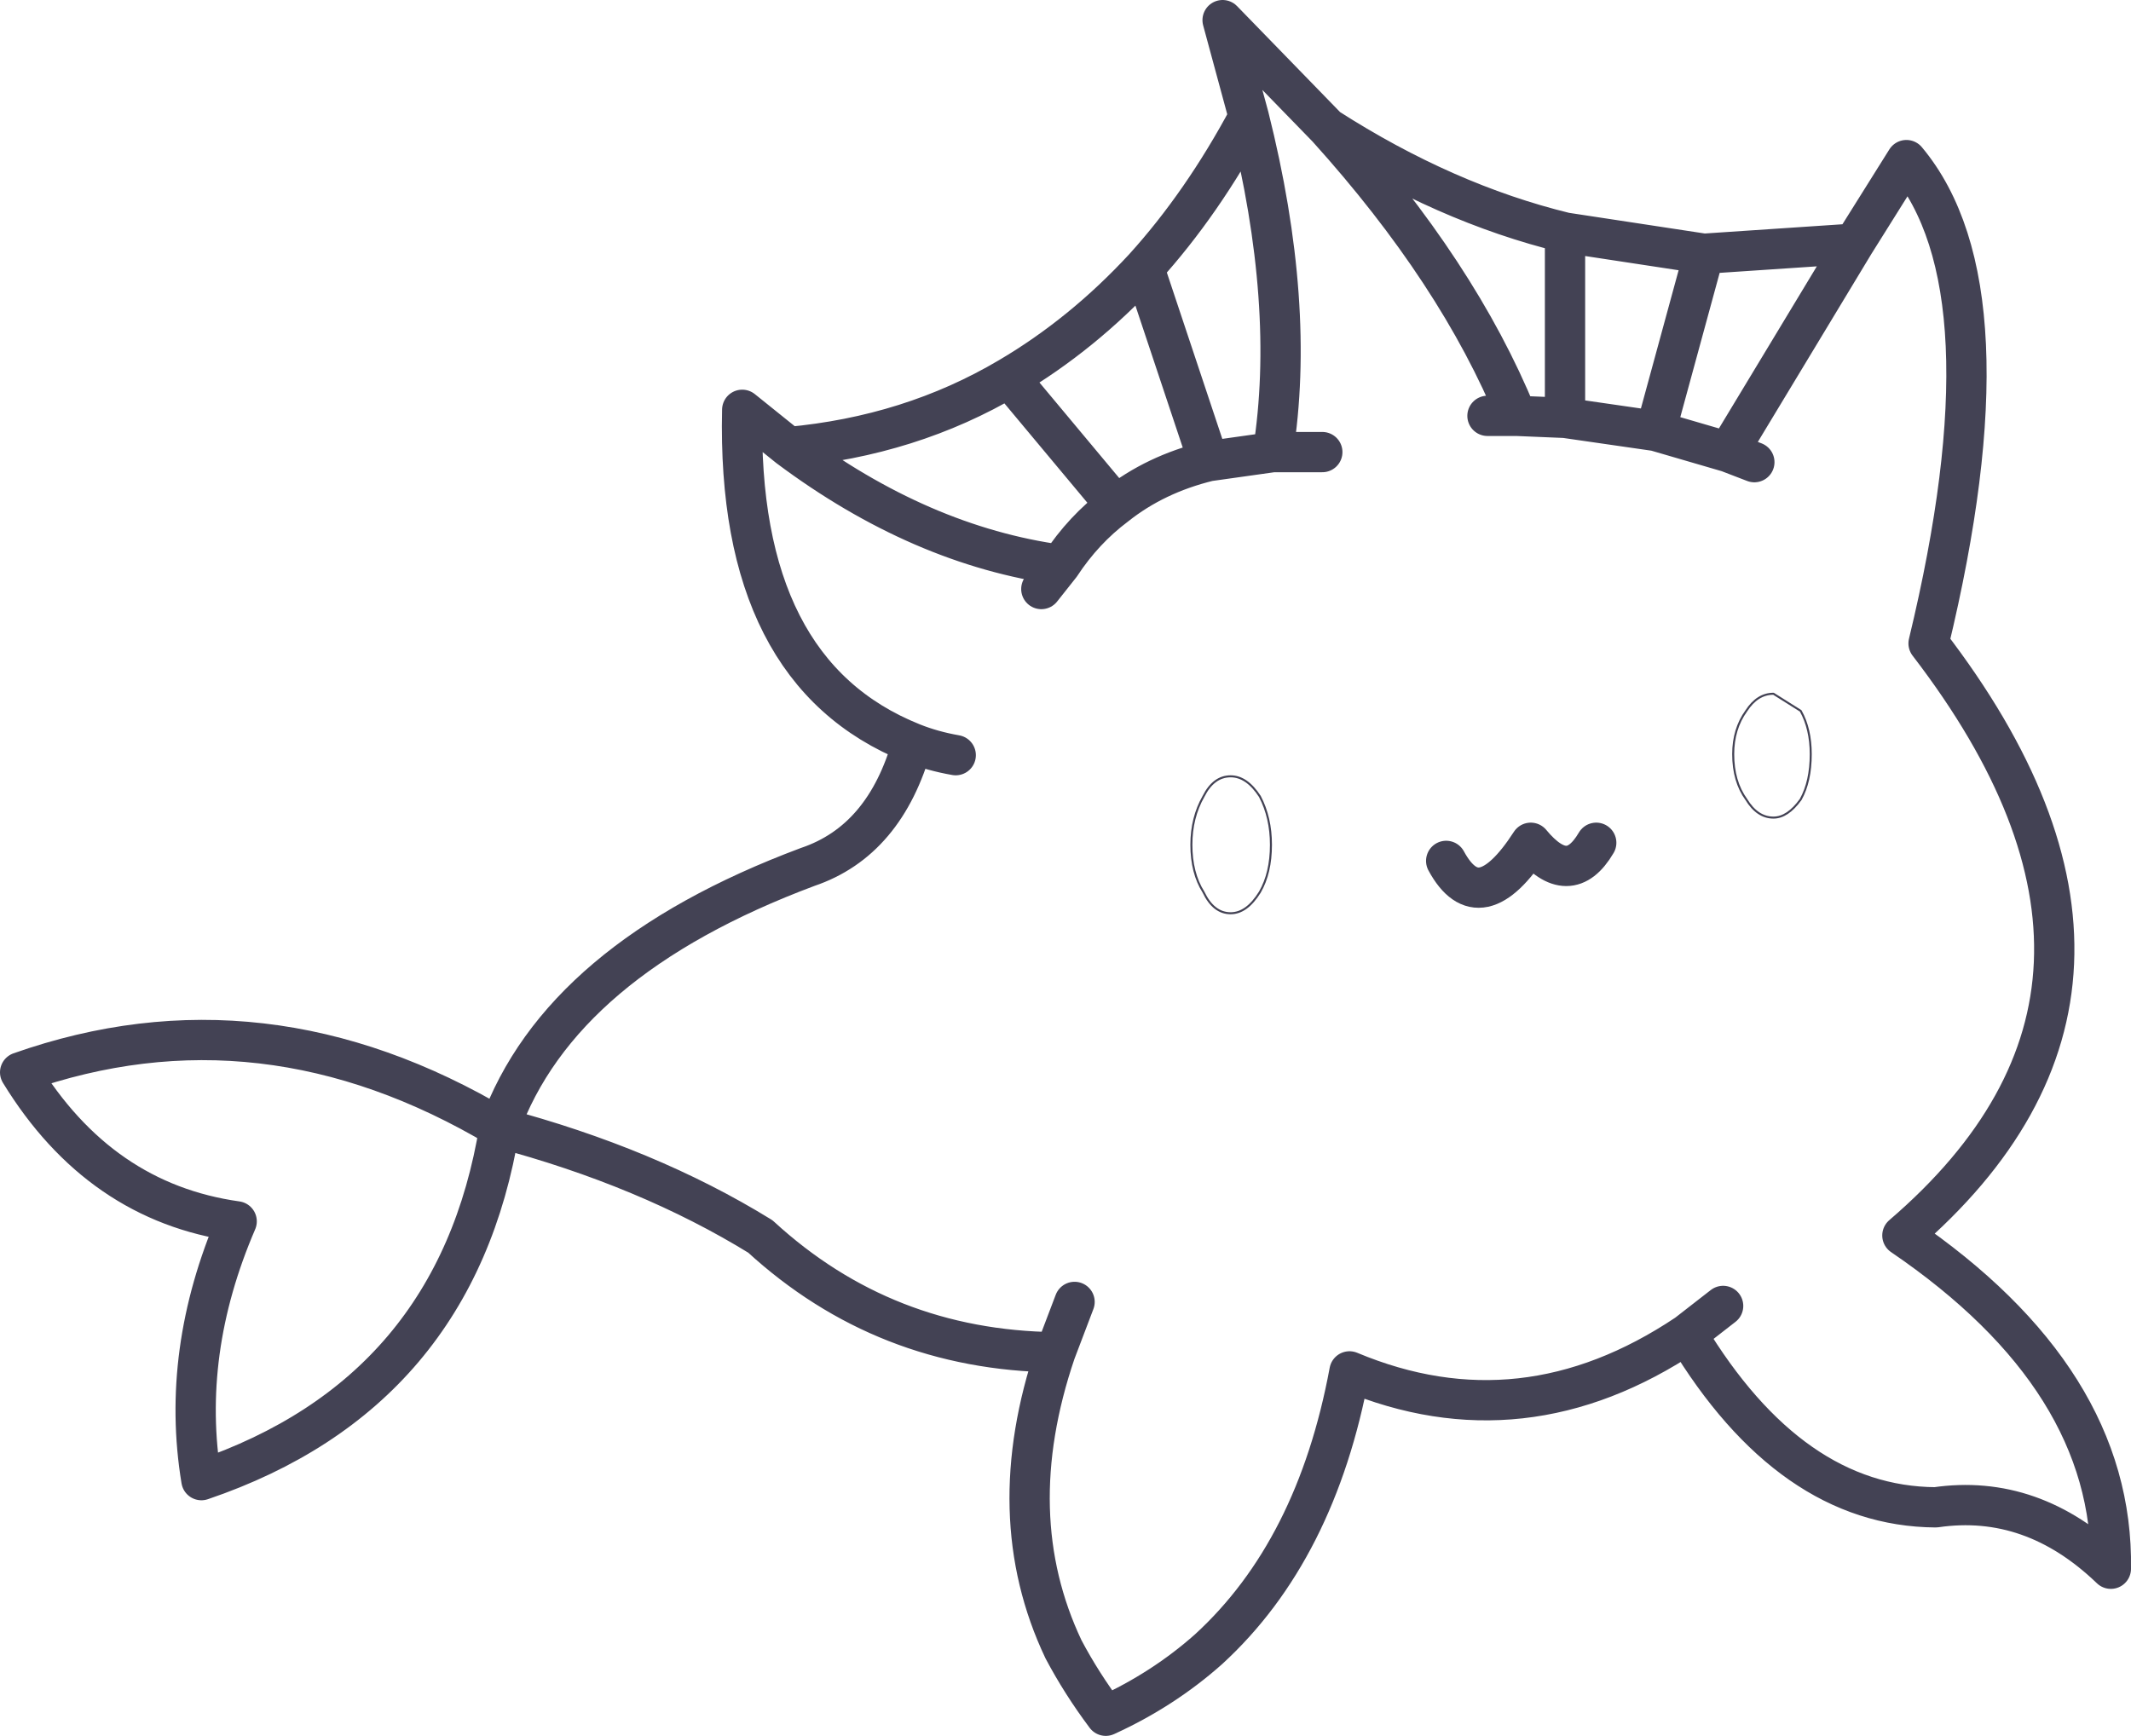 <?xml version="1.0" encoding="UTF-8" standalone="no"?>
<svg xmlns:xlink="http://www.w3.org/1999/xlink" height="86.2px" width="105.8px" xmlns="http://www.w3.org/2000/svg">
  <g transform="matrix(1.0, 0.0, 0.0, 1.0, 52.9, 43.1)">
    <path d="M39.15 -31.0 L31.7 -30.5 29.3 -21.7 32.9 -20.65 39.15 -31.0 41.75 -35.15 Q47.1 -28.75 42.85 -11.15 55.95 5.9 41.55 18.25 52.05 25.4 51.9 34.8 48.0 31.05 43.2 31.75 36.0 31.7 30.85 23.15 22.7 28.6 14.1 25.0 12.45 33.9 7.1 38.8 4.85 40.8 2.0 42.1 0.8 40.5 -0.1 38.8 -3.25 32.15 -0.5 24.05 -9.0 23.95 -15.15 18.3 -20.75 14.85 -28.1 12.9 -30.25 26.1 -42.9 30.4 -43.95 24.05 -41.15 17.55 -47.95 16.6 -51.9 10.15 -39.85 5.9 -28.1 12.9 -25.1 4.55 -12.8 -0.05 -8.95 -1.35 -7.6 -6.2 -16.35 -9.7 -16.05 -22.75 L-13.75 -20.9 Q-7.7 -21.45 -2.8 -24.35 0.85 -26.5 3.9 -29.8 6.8 -33.0 9.1 -37.3 L7.8 -42.1 13.0 -36.75 Q18.85 -33.0 24.8 -31.55 L31.7 -30.5 M12.75 -20.65 L10.3 -20.65 7.1 -20.2 Q4.45 -19.55 2.5 -18.0 0.9 -16.8 -0.25 -15.05 L-1.2 -13.85 M34.2 -20.15 L32.9 -20.65 M29.3 -21.7 L24.8 -22.35 22.4 -22.45 20.95 -22.45 M26.35 -1.25 Q25.0 1.05 23.1 -1.25 20.55 2.7 18.9 -0.35 M13.0 -36.75 Q19.5 -29.55 22.4 -22.45 M24.8 -31.55 L24.8 -22.35 M3.9 -29.8 L7.1 -20.2 M9.1 -37.3 Q11.45 -27.95 10.3 -20.65 M32.65 21.75 L30.85 23.15 M-7.6 -6.2 Q-6.6 -5.8 -5.45 -5.6 M-13.75 -20.9 Q-7.2 -16.0 -0.25 -15.05 M-2.8 -24.35 L2.5 -18.0 M0.45 21.55 L-0.5 24.05" fill="none" stroke="#434254" stroke-linecap="round" stroke-linejoin="round" stroke-width="2.0"/>
    <path d="M6.25 -1.15 Q6.25 0.25 6.85 1.2 7.35 2.25 8.2 2.25 9.0 2.25 9.65 1.2 10.2 0.25 10.2 -1.15 10.2 -2.5 9.65 -3.55 9.0 -4.55 8.2 -4.55 7.35 -4.55 6.85 -3.55 6.25 -2.5 6.25 -1.15 M33.15 -5.65 Q33.15 -4.3 33.8 -3.4 34.35 -2.5 35.15 -2.5 35.85 -2.5 36.5 -3.4 37.0 -4.3 37.0 -5.65 37.0 -6.9 36.5 -7.8 L35.15 -8.65 Q34.35 -8.65 33.8 -7.8 33.15 -6.9 33.15 -5.65" fill="none" stroke="#434254" stroke-linecap="round" stroke-linejoin="round" stroke-width="0.1"/>
  </g>
</svg>
